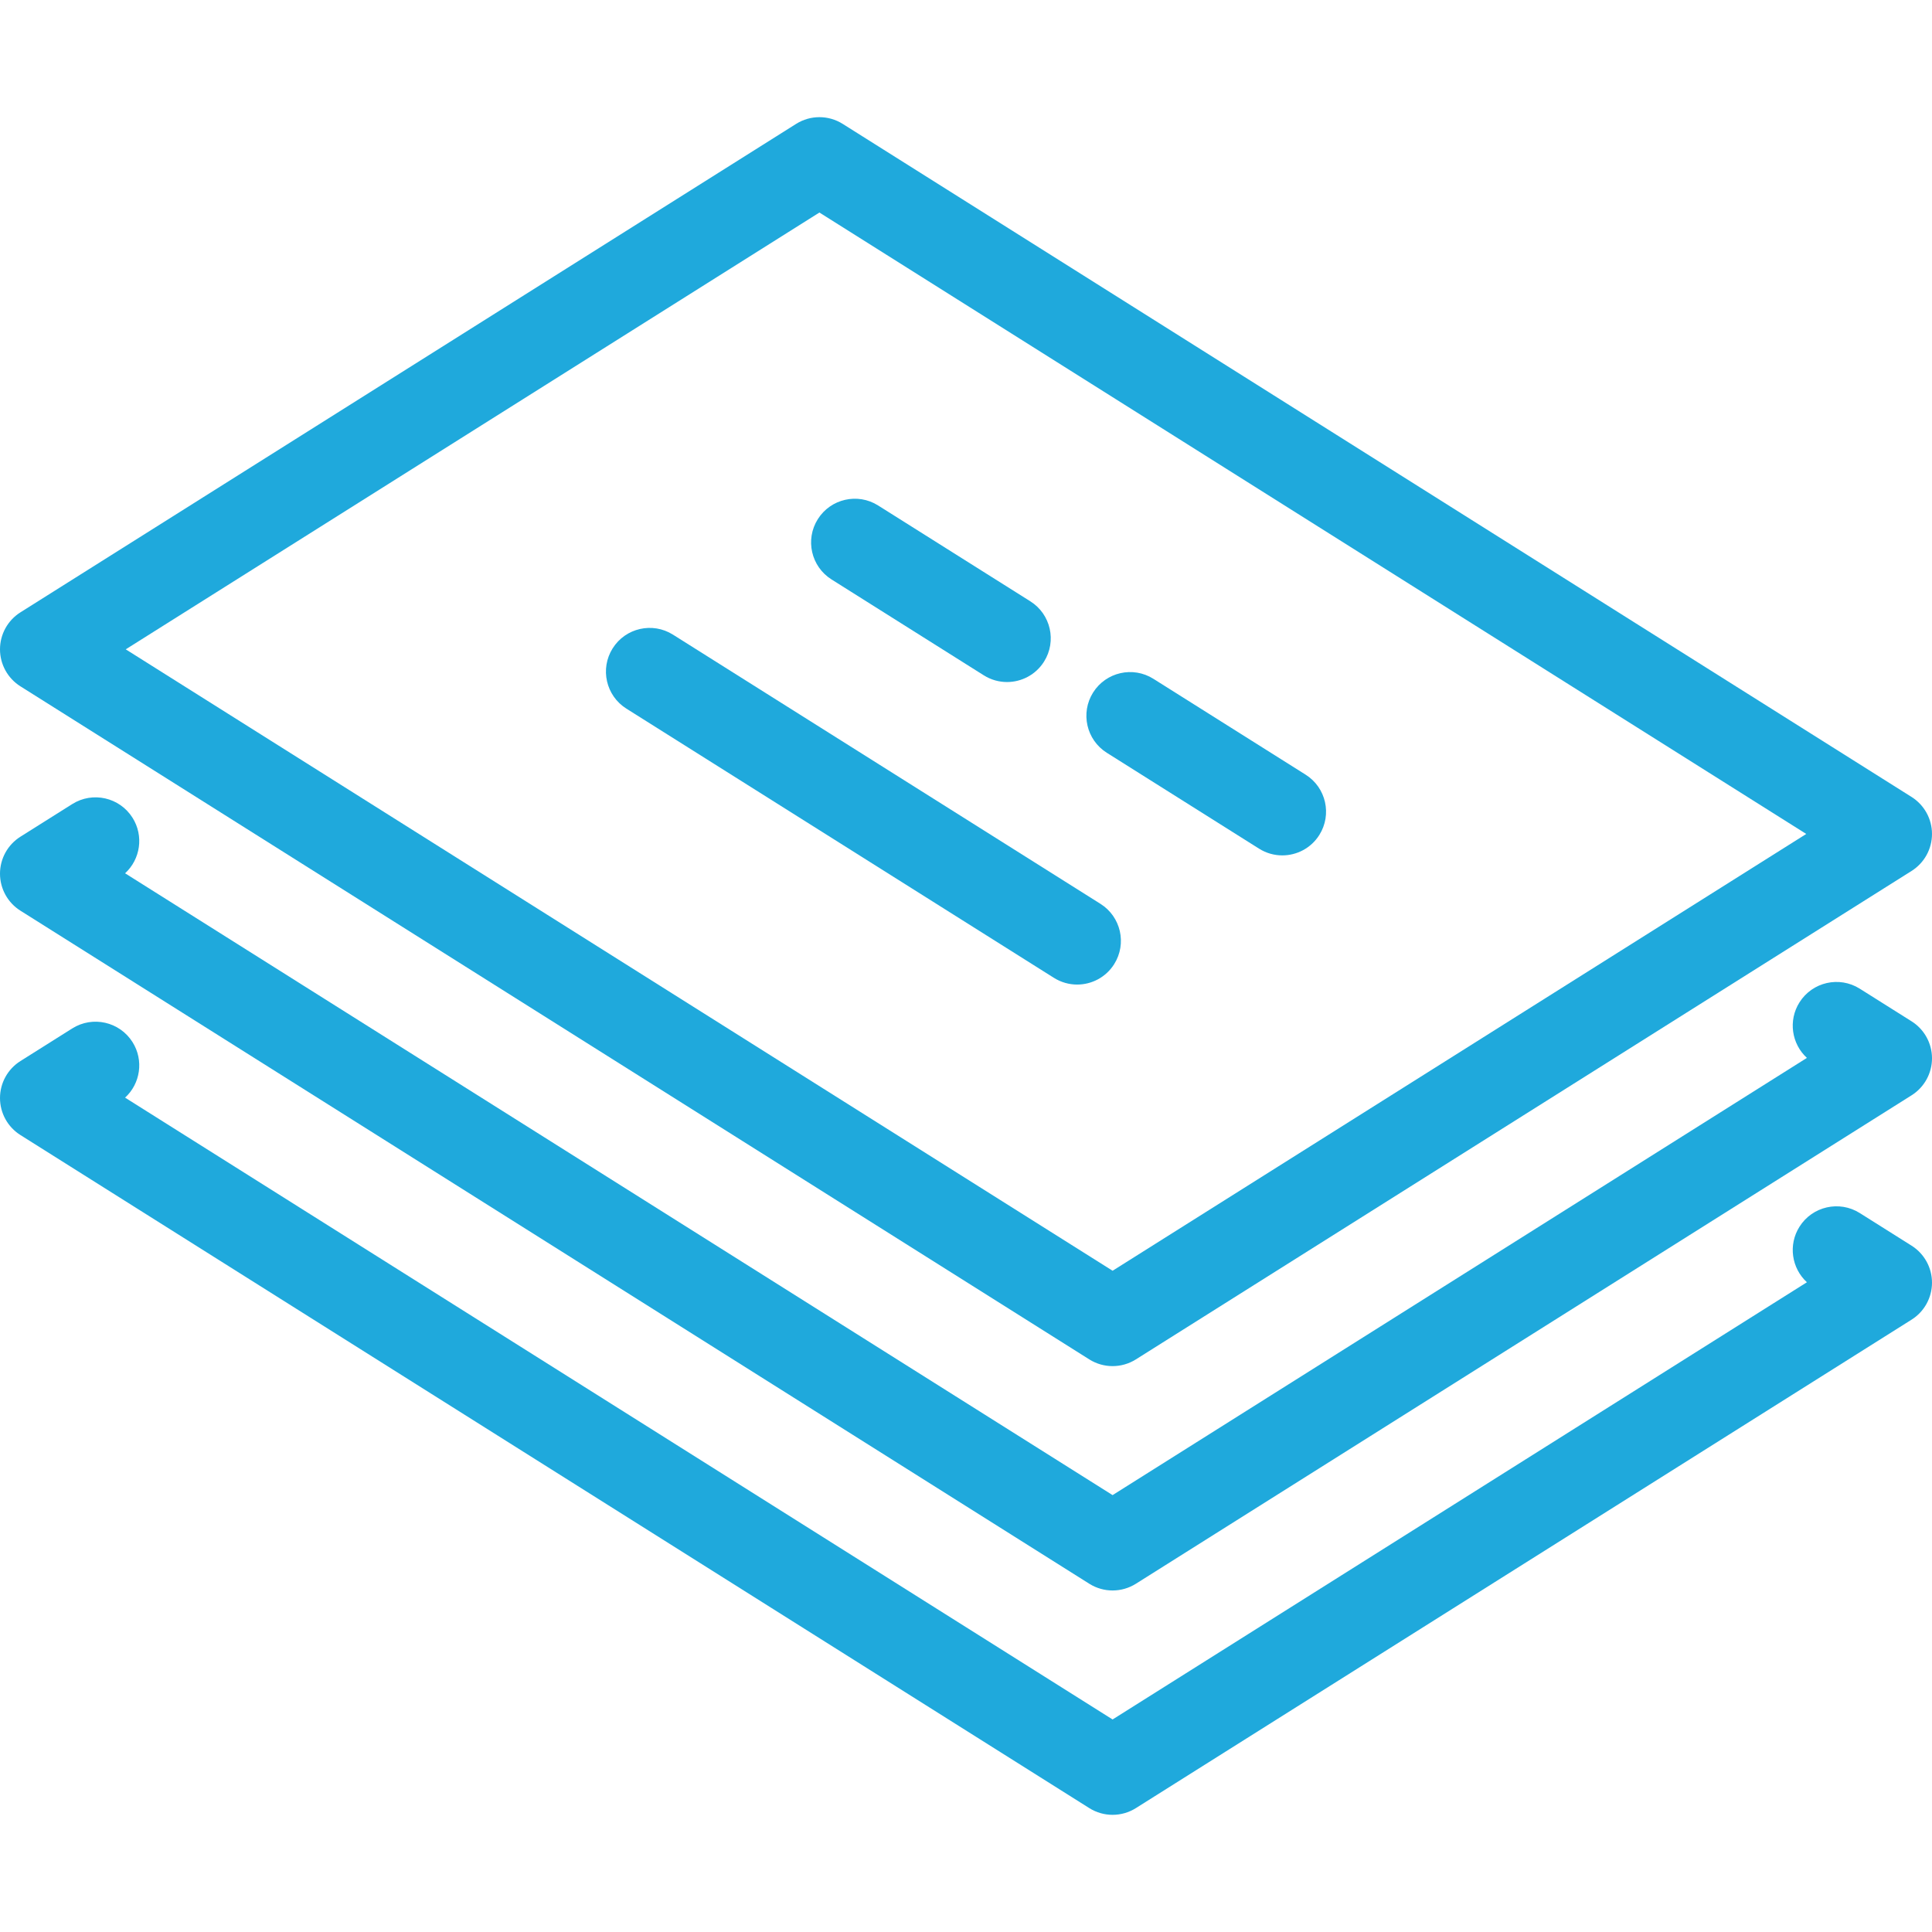 <?xml version="1.0"?>
<svg xmlns="http://www.w3.org/2000/svg" xmlns:xlink="http://www.w3.org/1999/xlink" version="1.1" id="Capa_1" x="0px" y="0px" viewBox="0 0 442 442" style="enable-background:new 0 0 442 442;" xml:space="preserve" width="512px" height="512px" class=""><g><g>
	<path d="M437.329,284.984l-11.858-7.467c-4.674-2.943-10.848-1.54-13.791,3.133c-2.617,4.156-1.797,9.5,1.704,12.702   L254.537,393.377L28.617,251.116c3.501-3.202,4.321-8.545,1.704-12.702c-2.943-4.673-9.118-6.075-13.791-3.133l-11.858,7.467   C1.764,244.579,0,247.774,0,251.21s1.764,6.631,4.671,8.462l244.537,153.984c1.628,1.025,3.479,1.538,5.329,1.538   s3.7-0.513,5.329-1.538l177.463-111.748c2.907-1.831,4.671-5.026,4.671-8.462S440.236,286.815,437.329,284.984z" data-original="#000000" class="active-path" data-old_color="#1fa9dc" fill="#1fa9dc"/>
	<path d="M437.329,233.656l-11.858-7.467c-4.674-2.943-10.848-1.541-13.791,3.133c-2.617,4.156-1.797,9.5,1.704,12.702   L254.537,342.049L28.617,199.788c3.501-3.202,4.321-8.545,1.704-12.702c-2.943-4.673-9.118-6.076-13.791-3.133L4.671,191.42   C1.764,193.25,0,196.446,0,199.882s1.764,6.631,4.671,8.462l244.537,153.984c1.628,1.025,3.479,1.538,5.329,1.538   s3.7-0.513,5.329-1.538L437.329,250.58c2.907-1.831,4.671-5.026,4.671-8.462S440.236,235.487,437.329,233.656z" data-original="#000000" class="active-path" data-old_color="#1fa9dc" fill="#1fa9dc"/>
	<path d="M4.671,157.016L249.208,311c1.628,1.025,3.479,1.538,5.329,1.538s3.7-0.513,5.329-1.538l177.463-111.748   c2.907-1.831,4.671-5.026,4.671-8.462s-1.764-6.631-4.671-8.462L192.792,28.344c-3.257-2.051-7.4-2.051-10.657,0L4.671,140.092   C1.764,141.922,0,145.118,0,148.554S1.764,155.185,4.671,157.016z M187.463,48.623l225.77,142.167l-158.696,99.931L28.767,148.554   L187.463,48.623z" data-original="#000000" class="active-path" data-old_color="#1fa9dc" fill="#1fa9dc"/>
	<path d="M253.213,172.22l34.832,21.934c1.655,1.042,3.498,1.54,5.319,1.54c3.321,0,6.571-1.654,8.471-4.673   c2.943-4.673,1.54-10.848-3.133-13.791l-34.832-21.934c-4.672-2.943-10.848-1.541-13.791,3.133   C247.137,163.103,248.54,169.277,253.213,172.22z" data-original="#000000" class="active-path" data-old_color="#1fa9dc" fill="#1fa9dc"/>
	<path d="M190.232,132.561l34.831,21.933c1.655,1.042,3.498,1.54,5.319,1.54c3.321,0,6.571-1.654,8.471-4.673   c2.943-4.673,1.54-10.848-3.133-13.791l-34.831-21.933c-4.673-2.944-10.848-1.541-13.791,3.133   C184.156,123.444,185.559,129.618,190.232,132.561z" data-original="#000000" class="active-path" data-old_color="#1fa9dc" fill="#1fa9dc"/>
	<path d="M251.768,206.783l-97.812-61.592c-4.674-2.943-10.848-1.54-13.791,3.133c-2.943,4.673-1.54,10.848,3.133,13.791   l97.812,61.592c1.655,1.042,3.498,1.54,5.319,1.54c3.321,0,6.571-1.654,8.471-4.673C257.844,215.9,256.441,209.726,251.768,206.783   z" data-original="#000000" class="active-path" data-old_color="#1fa9dc" fill="#1fa9dc"/>
</g></g> </svg>
